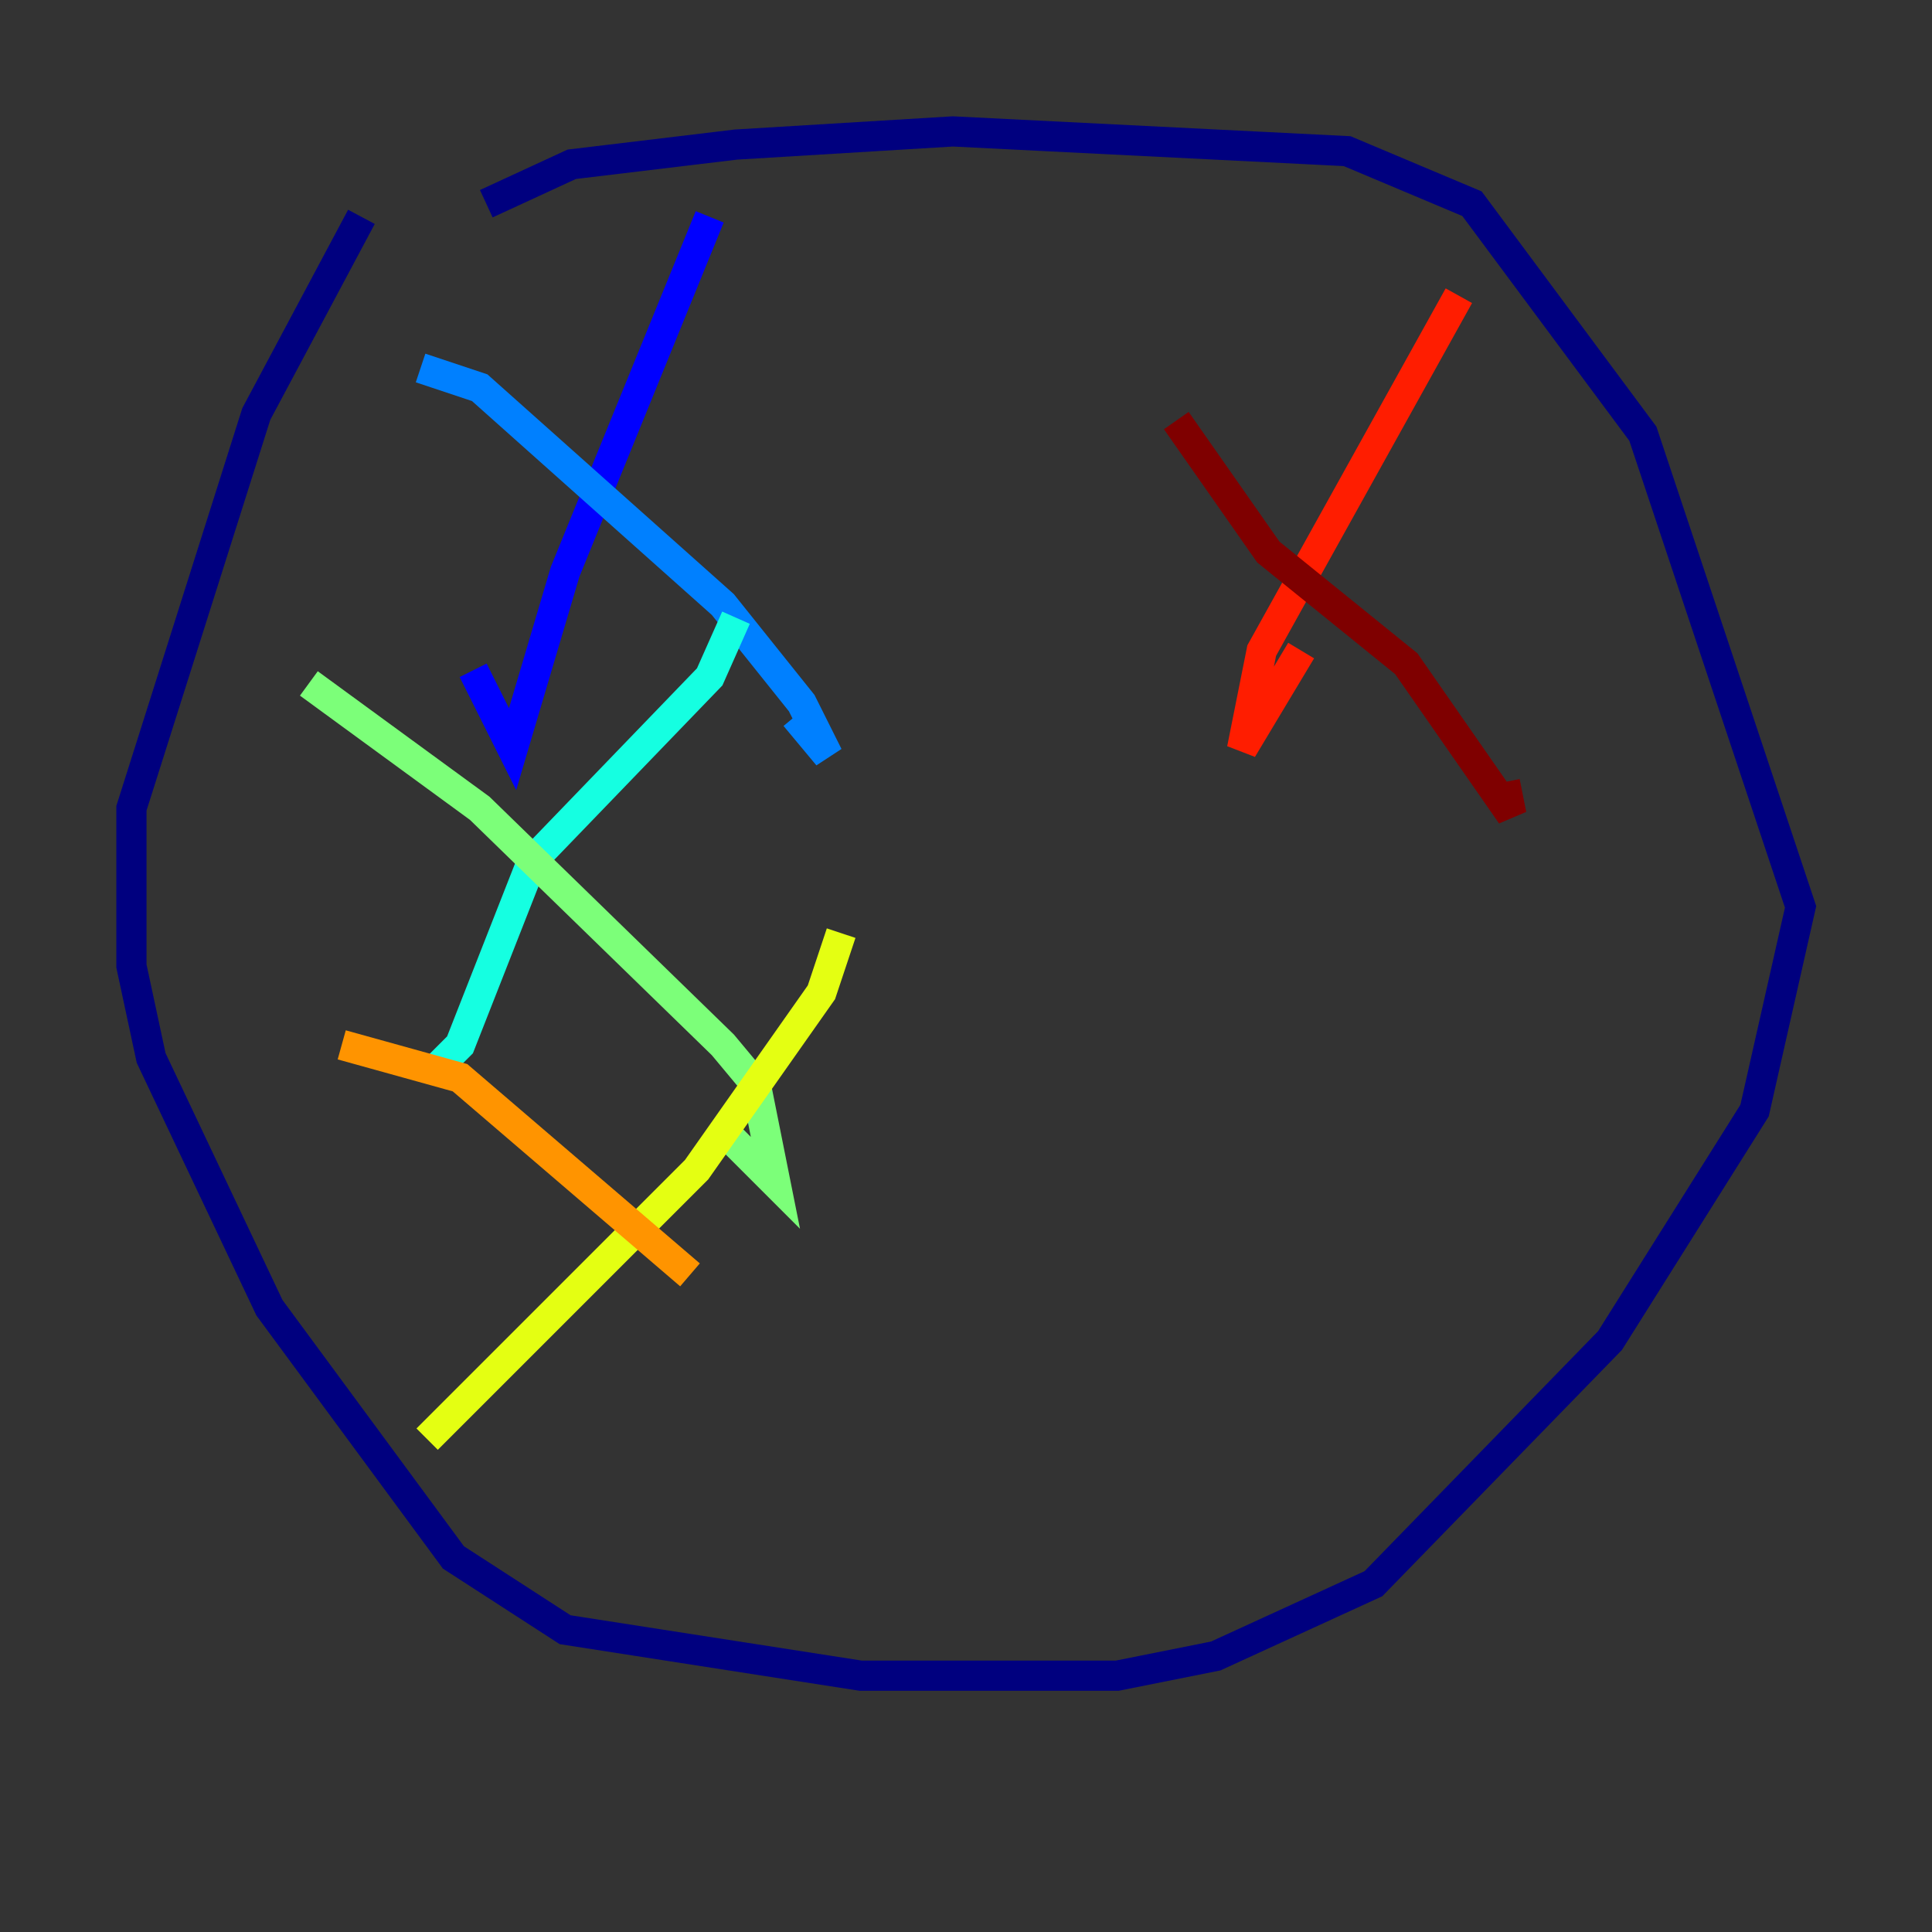 <?xml version="1.0" encoding="utf-8" ?>
<svg baseProfile="tiny" height="128" version="1.2" viewBox="0,0,128,128" width="128" xmlns="http://www.w3.org/2000/svg" xmlns:ev="http://www.w3.org/2001/xml-events" xmlns:xlink="http://www.w3.org/1999/xlink"><rect x="0" y="0" width="128" height="128" fill="#333333" stroke="none"/><defs /><polyline fill="none" points="32.218,13.497 37.878,10.884 48.762,9.578 63.129,8.707 89.252,10.014 97.524,13.497 108.844,28.735 119.293,60.082 116.245,73.578 106.667,88.816 90.993,104.925 80.544,109.714 74.014,111.02 57.034,111.02 37.442,107.973 30.041,103.184 17.85,86.639 10.014,70.095 8.707,64.0 8.707,53.551 16.98,27.429 23.946,14.367" stroke="#00007f" stroke-width="2" /><polyline fill="none" points="47.02,14.367 37.442,37.878 33.959,49.633 31.347,44.408" stroke="#0000ff" stroke-width="2" /><polyline fill="none" points="27.864,24.381 31.782,25.687 47.891,40.054 53.116,46.585 54.857,50.068 52.68,47.456" stroke="#0080ff" stroke-width="2" /><polyline fill="none" points="48.762,40.925 47.02,44.843 35.265,57.034 30.476,69.225 28.735,70.966" stroke="#15ffe1" stroke-width="2" /><polyline fill="none" points="20.463,45.279 31.782,53.551 47.891,69.225 50.068,71.837 51.374,78.367 47.891,74.884" stroke="#7cff79" stroke-width="2" /><polyline fill="none" points="55.728,61.823 54.422,65.742 46.15,77.497 28.299,95.347" stroke="#e4ff12" stroke-width="2" /><polyline fill="none" points="22.64,69.225 30.476,71.401 45.714,84.463" stroke="#ff9400" stroke-width="2" /><polyline fill="none" points="96.653,19.592 83.592,43.102 82.286,49.633 86.204,43.102" stroke="#ff1d00" stroke-width="2" /><polyline fill="none" points="77.932,27.864 84.027,36.571 93.17,43.973 100.136,53.986 99.701,51.809" stroke="#7f0000" stroke-width="2" /></svg>